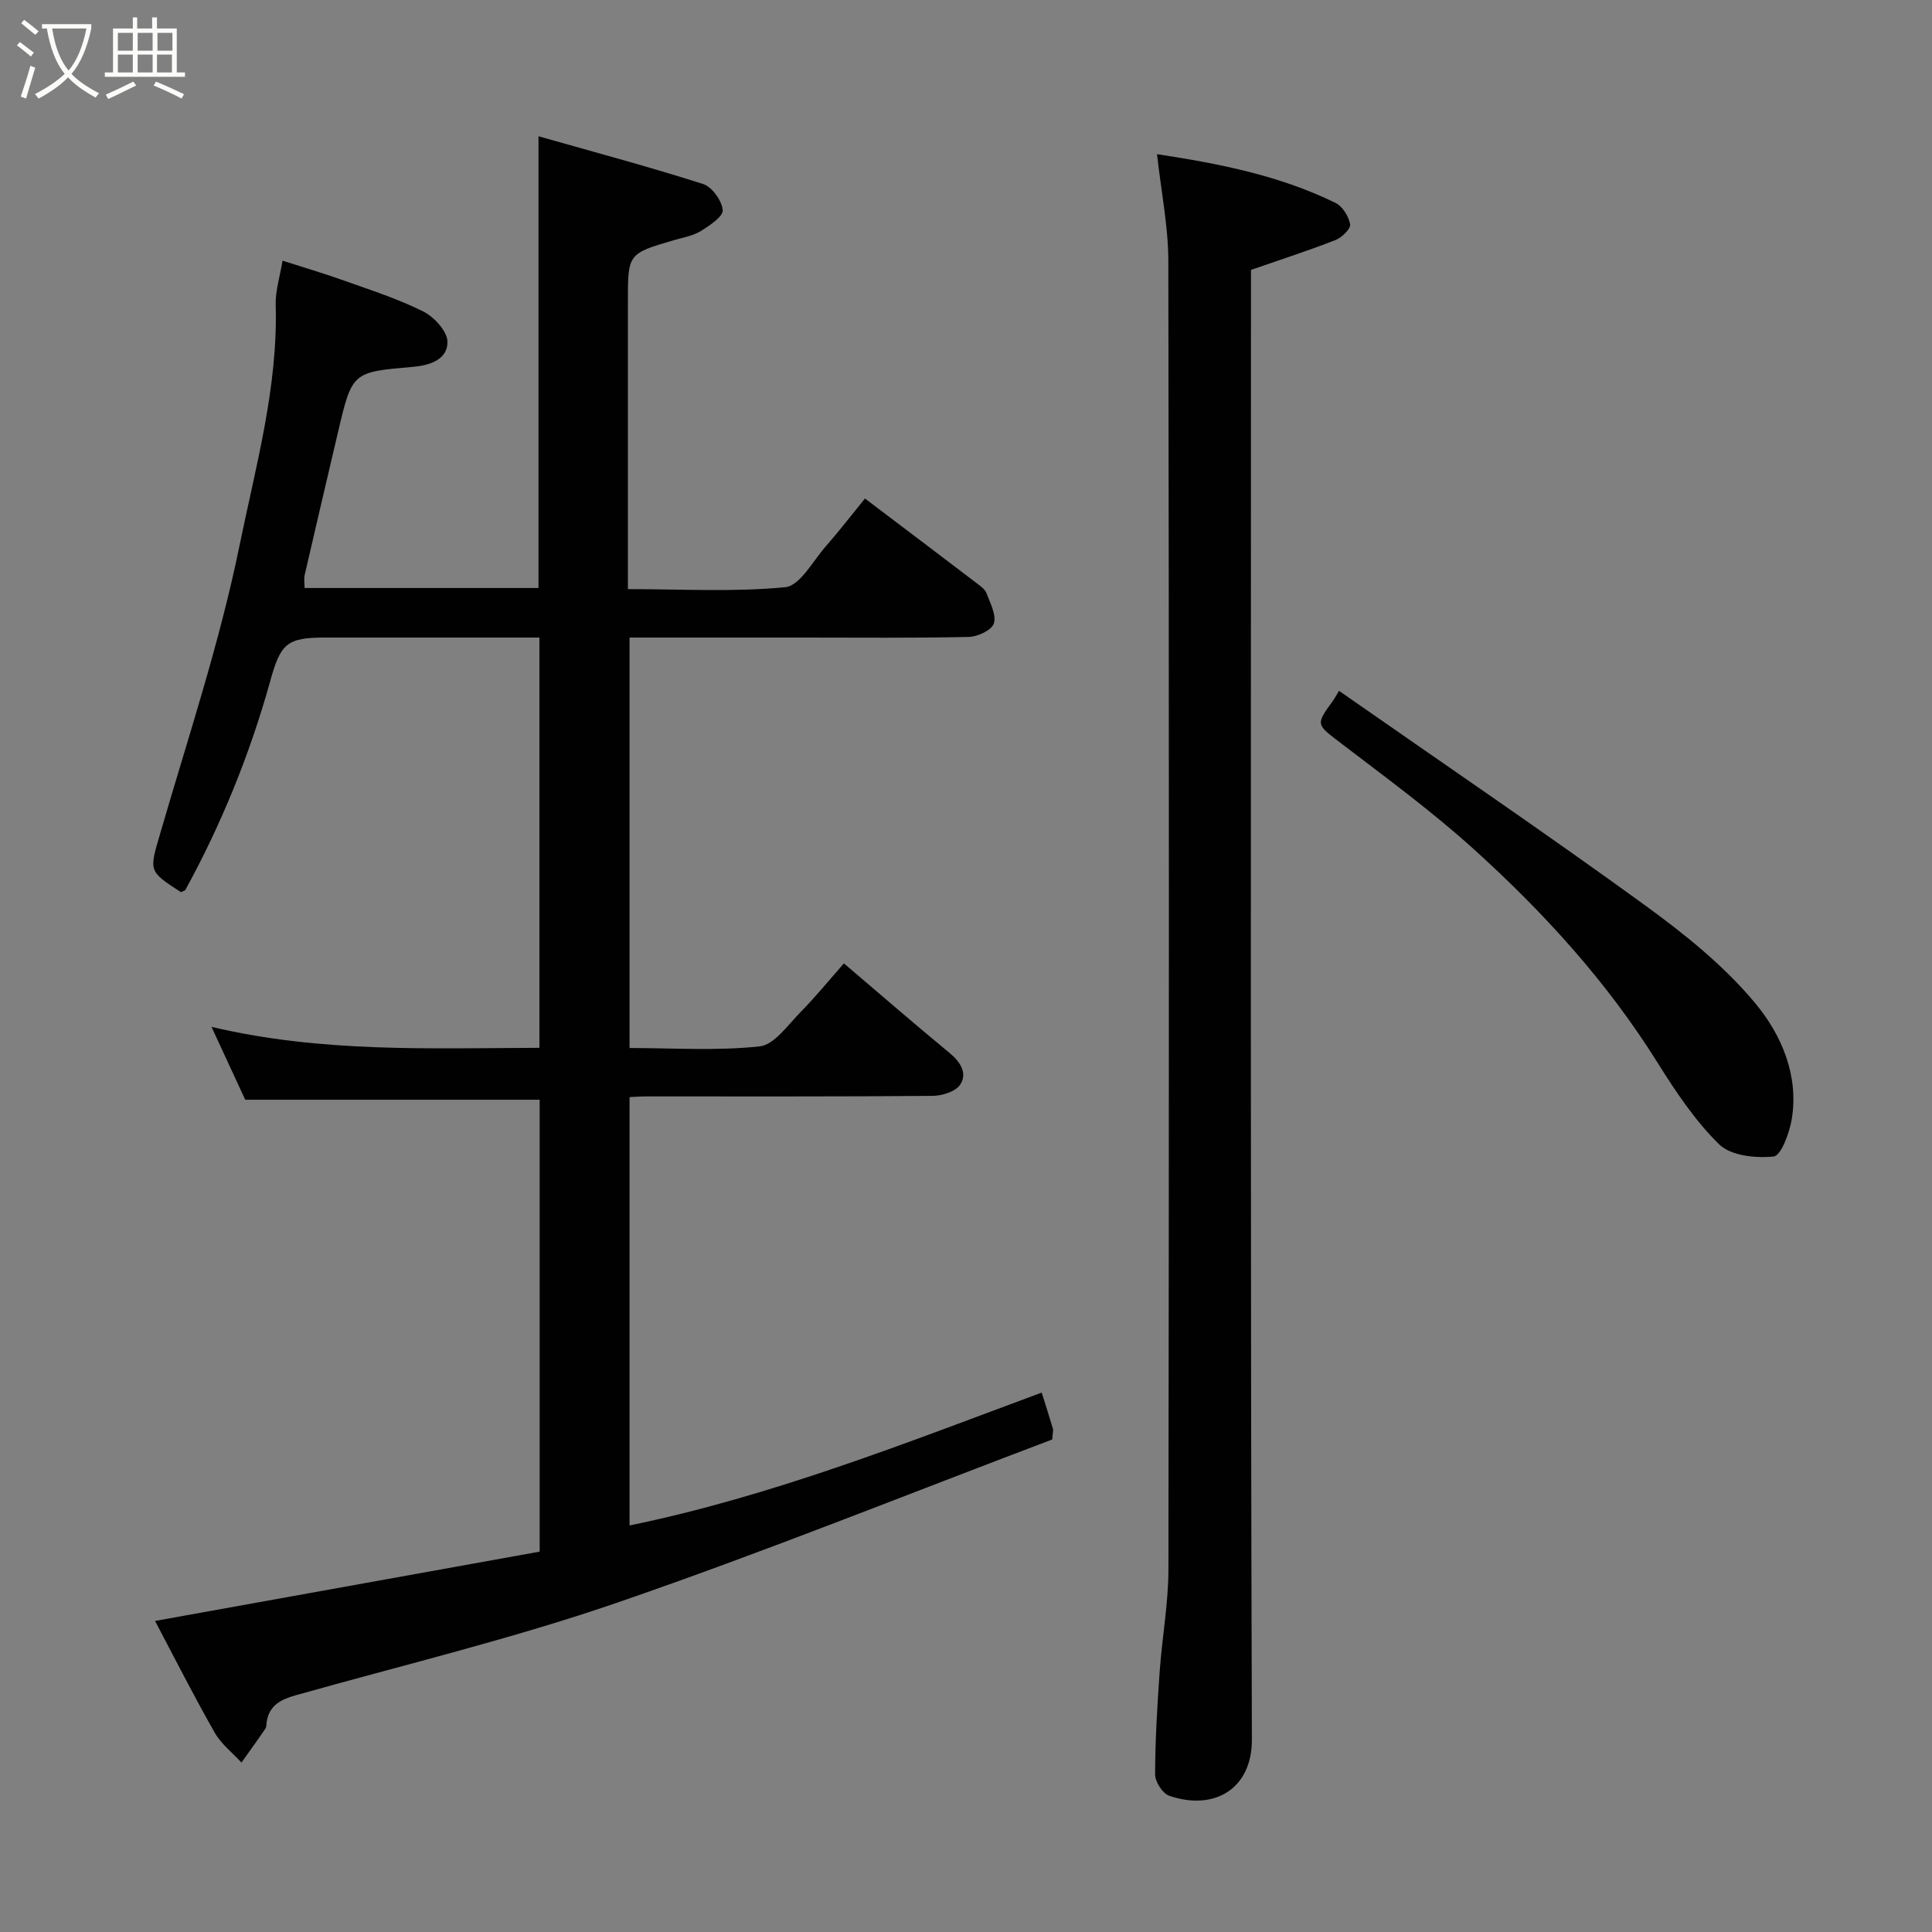 <svg enable-background="new 0 0 400 400" viewBox="0 0 400 400" xmlns="http://www.w3.org/2000/svg"><rect x="0" y="0" width="400" height="400" fill="#808080" stroke="none"/><path d="m6.4 11.7c-1-.8-1.9-1.6-2.9-2.3l.6-.7c.9.7 1.9 1.4 2.9 2.2zm-2.1 8.3c.7-2.1 1.4-4.2 2-6.4.2.1.6.3 1 .4-.7 2.3-1.3 4.4-1.9 6.4zm3-12.8c-1.1-.9-2.1-1.7-2.9-2.4l.6-.7c1 .8 2 1.5 3 2.4zm1.4-1.3v-.9h10.2v.9c-.9 4.2-2.3 7.3-4.1 9.4 1.3 1.4 3.2 2.7 5.7 4-.2.2-.4.5-.7.9-2.5-1.4-4.4-2.7-5.7-4.2-1.4 1.5-3.5 3-6.1 4.4 0 0 0 0-.1-.1-.3-.4-.5-.7-.7-.8 2.7-1.4 4.7-2.8 6.2-4.2-1.8-2.2-3-5.3-3.7-9.4zm9.2 0h-7.1c.6 3.8 1.7 6.7 3.4 8.7 1.7-2 2.9-4.8 3.7-8.7z" fill="#fbfcfa"/><path d="m31.6 3.6h.9v2.3h4.1v9.1h1.7v.9h-16.6v-.9h1.7v-9.1h4.1v-2.3h.9v2.3h3.1v-2.3zm-4 13.3.6.8c-1.9.9-3.8 1.9-5.8 2.8-.2-.3-.3-.6-.5-.9 2-.9 3.9-1.8 5.7-2.7zm-3.2-10.1v3.7h3.1v-3.7zm0 4.5v3.7h3.1v-3.7zm4.1-4.5v3.7h3.1v-3.7zm0 4.5v3.7h3.1v-3.7zm9.1 9.1c-2.1-1.1-4.1-2-5.8-2.7l.5-.8c2.2.9 4.1 1.8 5.8 2.6zm-1.9-13.6h-3.1v3.7h3.1zm-3.2 4.5v3.7h3.1v-3.7z" fill="#fbfcfa"/><g fill="#010101"><path d="m32.1 335.6c26.82-4.83 53.14-9.57 79.63-14.35 0-31.58 0-62.65 0-93.56-20.2 0-40.21 0-60.96 0-1.94-4.2-4.26-9.2-6.98-15.09 22.8 5.39 45.2 4.41 67.89 4.34 0-28.33 0-56.38 0-84.94-12.76 0-25.37 0-37.99 0-2.17 0-4.33 0-6.5 0-7.84 0-9.11 1.3-11.25 9.03-4.23 15.24-10.2 29.79-17.59 43.27-.66.29-.85.43-.92.39-6.84-4.42-6.53-4.33-4.18-12.41 5.72-19.67 12.23-39.22 16.32-59.24 3.36-16.42 8-32.84 7.51-49.94-.08-2.89.87-5.8 1.42-9.13 4.24 1.36 8.54 2.62 12.75 4.13 5.52 1.97 11.15 3.77 16.36 6.38 2.26 1.13 4.98 4.07 5.03 6.25.08 3.75-3.75 4.93-7.1 5.22-12.63 1.09-12.63 1.03-15.58 13.61-2.3 9.82-4.62 19.65-6.88 29.48-.18.78-.02 1.63-.02 2.7h48.43c0-30.9 0-61.59 0-93.53 11.51 3.27 22.87 6.31 34.06 9.88 1.85.59 3.91 3.44 4.08 5.4.12 1.34-2.72 3.22-4.55 4.35-1.61.99-3.64 1.33-5.51 1.87-9.57 2.81-9.57 2.8-9.57 12.74v59.52c11.09 0 21.92.64 32.58-.4 3.04-.3 5.7-5.38 8.36-8.42 2.81-3.2 5.41-6.59 8.14-9.94 7.83 5.93 15.47 11.7 23.09 17.5.79.6 1.76 1.27 2.08 2.12.77 2.05 2.08 4.51 1.51 6.27-.45 1.38-3.36 2.73-5.2 2.77-11.33.25-22.66.13-33.99.13-11.97 0-23.94 0-36.23 0v84.98c9.07 0 18.09.62 26.93-.34 3.05-.33 5.84-4.42 8.46-7.08 3.1-3.14 5.89-6.58 8.99-10.1 7.59 6.46 14.65 12.58 21.86 18.53 2.26 1.87 3.76 4.2 2.22 6.57-.95 1.44-3.75 2.32-5.73 2.33-19.83.17-39.66.1-59.49.11-.98 0-1.95.08-3.24.14v88.69c29.47-6.06 57.27-17.09 85.33-27.51.78 2.48 1.58 4.95 2.31 7.44.13.45-.04.98-.13 2.27-29.82 11.27-59.69 23.33-90.12 33.8-21.8 7.5-44.33 12.9-66.55 19.17-3 .85-5.41 2.05-5.96 5.45-.08.49-.02 1.07-.27 1.44-1.61 2.37-3.3 4.69-4.96 7.03-1.87-2.05-4.2-3.84-5.54-6.2-4.28-7.51-8.19-15.24-12.35-23.12z"/><path d="m239.55 31.92c12.76 1.94 25.32 4.38 36.97 10.1 1.45.71 2.74 2.8 3.01 4.43.15.92-1.72 2.74-3.03 3.25-5.58 2.18-11.29 4.02-17.5 6.18v5.37c0 99.63-.13 199.26.19 298.9.03 10.19-7.75 14.86-17.13 11.64-1.37-.47-2.92-2.92-2.91-4.45.02-7.1.45-14.2.95-21.29.5-7.04 1.8-14.07 1.81-21.11.13-90.3.14-180.6-.02-270.91-.01-7.13-1.47-14.26-2.34-22.11z"/><path d="m277.23 143.03c21.31 14.87 42.45 29.23 63.13 44.24 8.35 6.06 16.67 12.71 23.17 20.59 5.3 6.42 8.97 14.86 7.41 23.97-.48 2.8-2.2 7.45-3.73 7.61-3.72.39-8.86-.15-11.27-2.51-5.06-4.95-9.11-11.08-12.91-17.15-10.43-16.64-23.52-30.98-37.98-44.04-8.6-7.77-18-14.67-27.23-21.72-5.36-4.1-5.52-3.88-1.82-8.97.19-.26.34-.55 1.23-2.02z"/></g></svg>